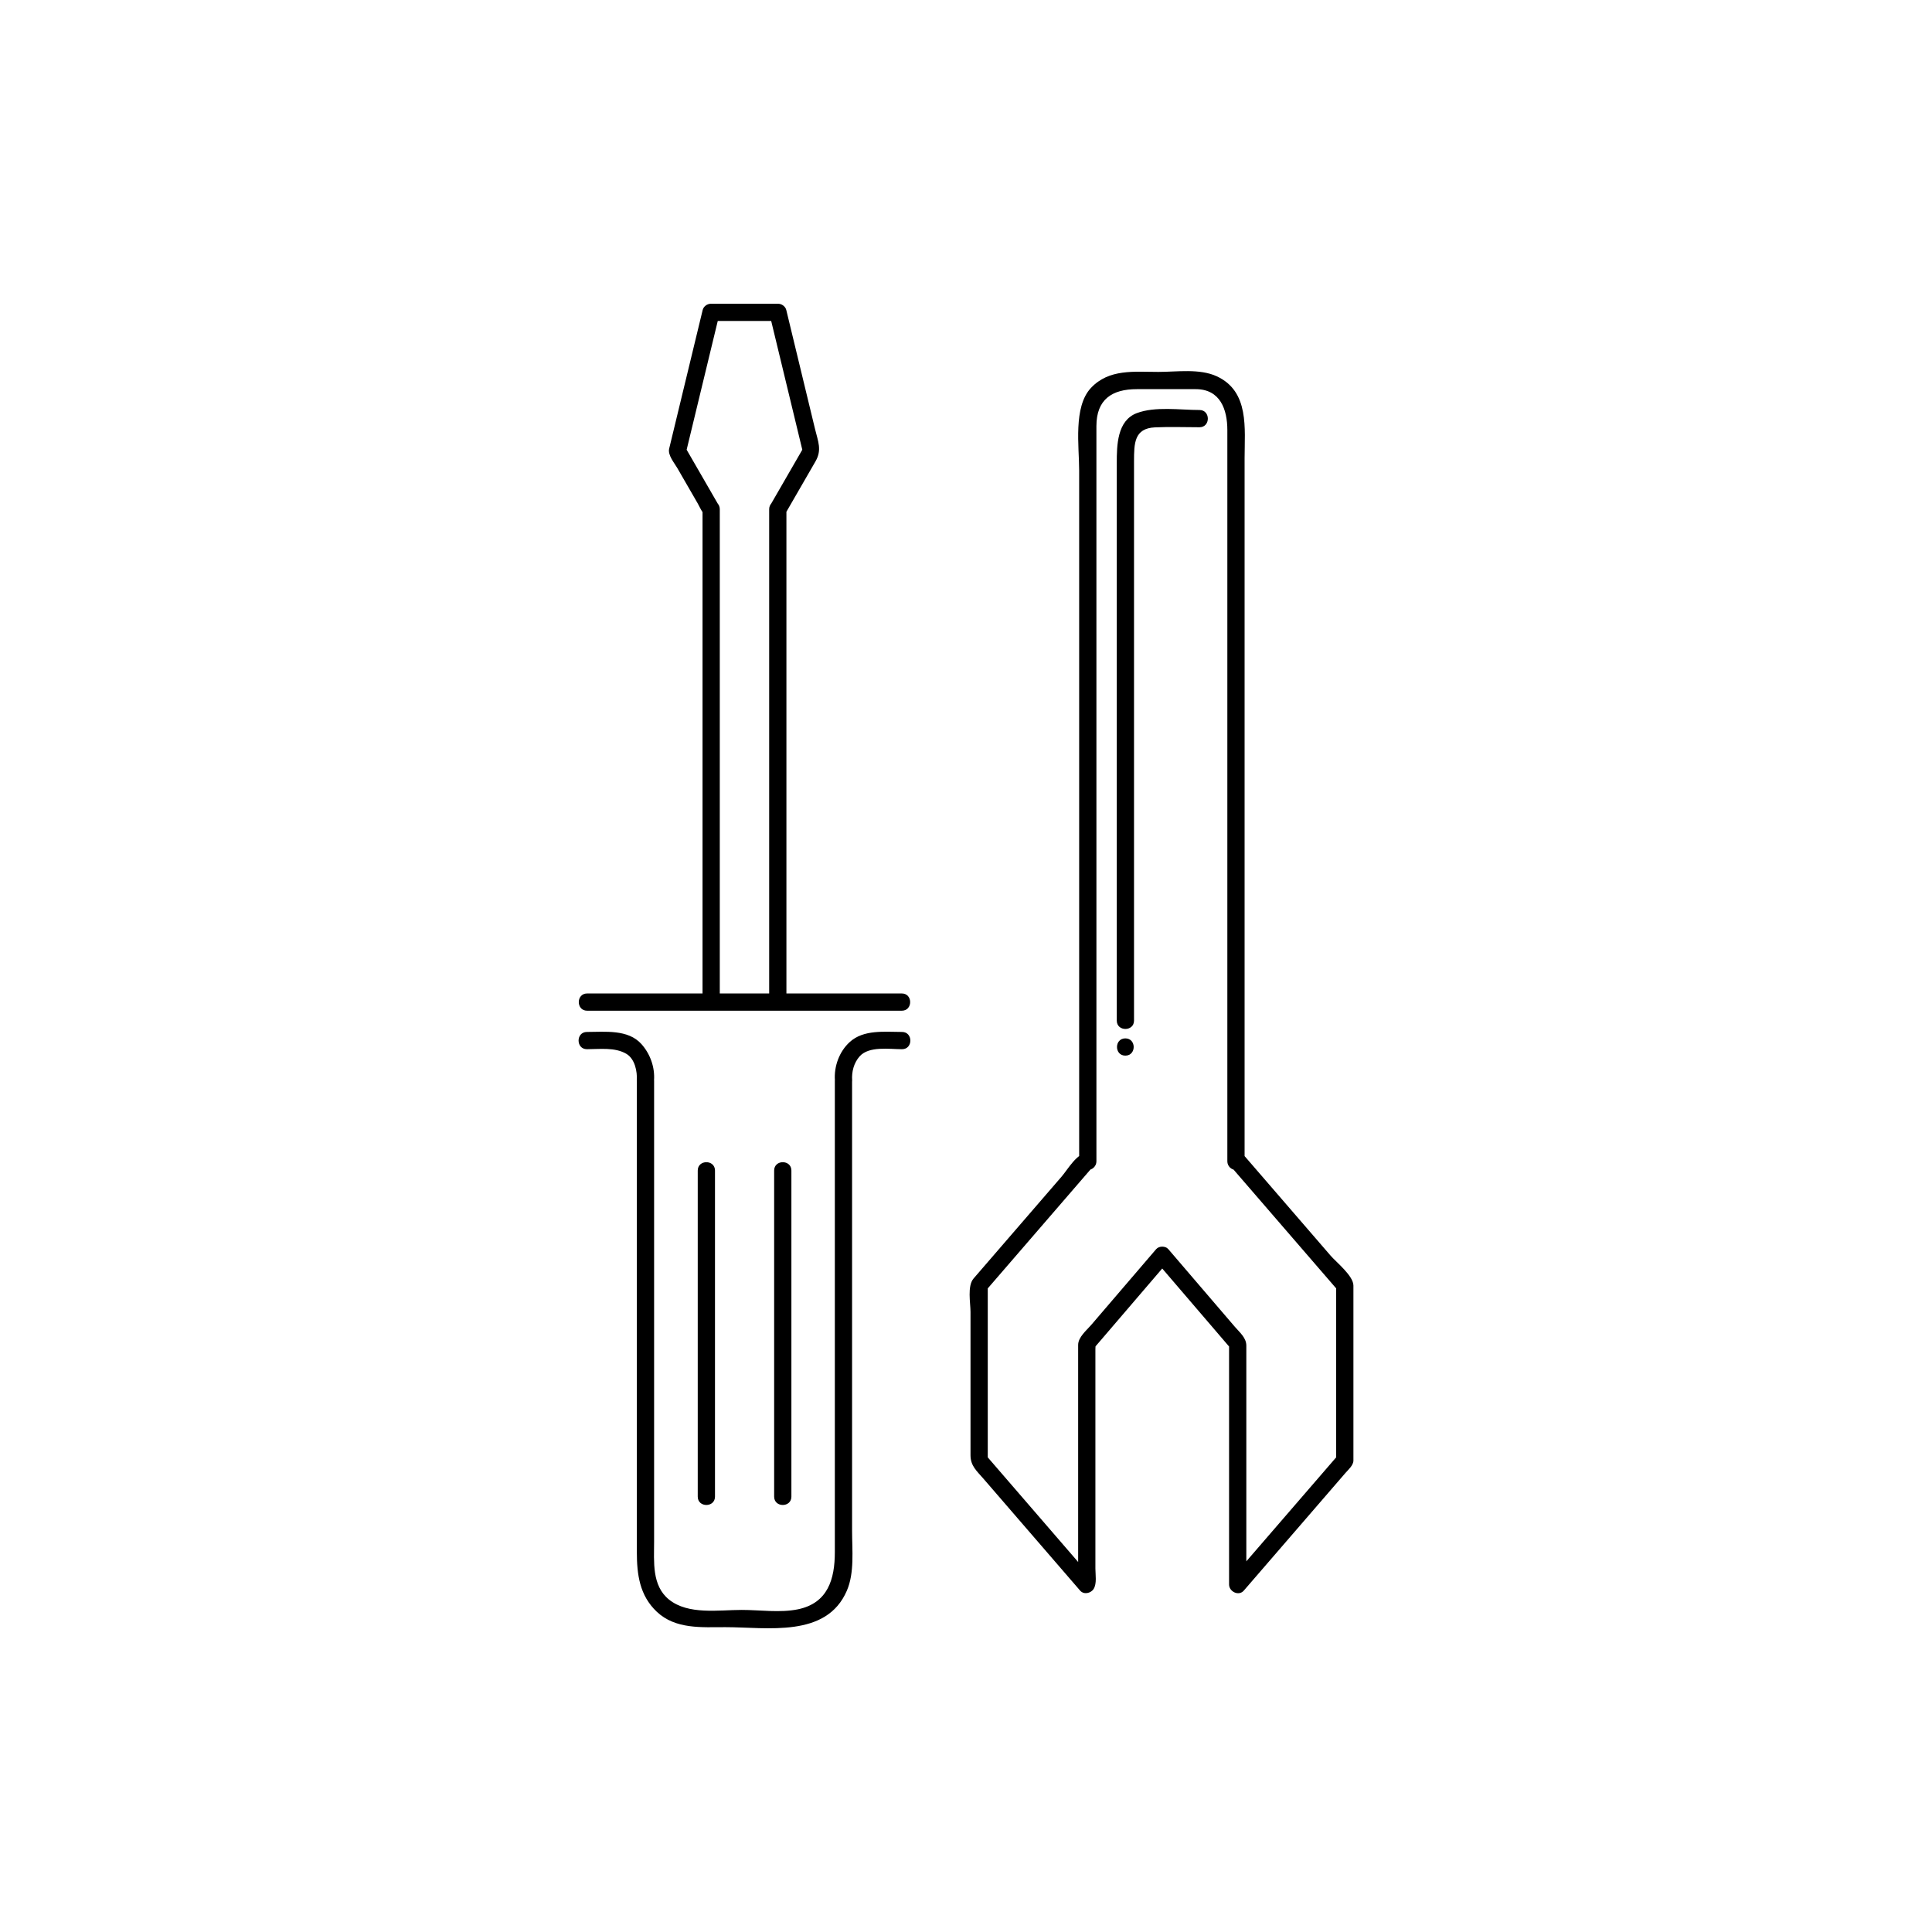 <?xml version="1.0" encoding="utf-8"?>
<!-- Generator: Adobe Illustrator 16.0.0, SVG Export Plug-In . SVG Version: 6.00 Build 0)  -->
<!DOCTYPE svg PUBLIC "-//W3C//DTD SVG 1.1//EN" "http://www.w3.org/Graphics/SVG/1.1/DTD/svg11.dtd">
<svg version="1.1" id="Layer_1" xmlns="http://www.w3.org/2000/svg" xmlns:xlink="http://www.w3.org/1999/xlink" x="0px" y="0px"
	 width="560px" height="560px" viewBox="-999.5 400.5 560 560" enable-background="new -999.5 400.5 560 560" xml:space="preserve">
<g>
	<g>
		<g>
			<path d="M-738.047,699.614c-5.036,0-11.139-0.76-15.175,2.945c-3.021,2.771-4.569,7.031-4.274,11.122
				c0.833-0.833,1.667-1.667,2.5-2.5c-0.007,0-0.014,0-0.021,0c-1.363,0-2.5,1.138-2.5,2.5c0,45.562,0,91.124,0,136.687
				c0,7.877-2.023,14.812-10.718,16.601c-5.123,1.055-11.059,0.172-16.272,0.172c-6.697,0-15.49,1.5-21.083-3.008
				c-5.017-4.043-4.314-10.975-4.314-16.746c0-44.567,0-89.136,0-133.704c0-1.362-1.137-2.5-2.5-2.5c-0.007,0-0.014,0-0.021,0
				c0.833,0.833,1.667,1.667,2.5,2.5c0.277-3.842-1.099-7.69-3.64-10.541c-3.881-4.351-10.592-3.527-15.81-3.527
				c-3.224,0-3.224,5,0,5c3.726,0,8.1-0.618,11.426,1.338c2.459,1.446,3.214,5.093,3.024,7.729c-0.098,1.361,1.211,2.5,2.5,2.5
				c0.007,0,0.014,0,0.021,0c-0.833-0.833-1.667-1.667-2.5-2.5c0,45.562,0,91.124,0,136.687c0,6.492,0.791,12.594,5.778,17.301
				c5.42,5.115,12.987,4.472,19.836,4.472c12.186,0,29.334,3.19,35.258-10.579c2.247-5.221,1.514-11.737,1.514-17.326
				c0-10.093,0-20.184,0-30.274c0-33.426,0-66.852,0-100.277c-0.833,0.833-1.667,1.667-2.5,2.5c0.007,0,0.014,0,0.021,0
				c1.289,0,2.598-1.139,2.5-2.5c-0.181-2.507,0.485-5.109,2.175-7.005c2.708-3.036,8.611-2.062,12.274-2.062
				C-734.823,704.614-734.823,699.614-738.047,699.614L-738.047,699.614z"/>
		</g>
	</g>
	<g>
		<g>
			<path d="M-829.318,693.461c30.405,0,60.81,0,91.215,0c3.224,0,3.224-5,0-5c-30.405,0-60.81,0-91.215,0
				C-832.543,688.461-832.543,693.461-829.318,693.461L-829.318,693.461z"/>
		</g>
	</g>
	<g>
		<g>
			<path d="M-771.553,690.504c0-46.896,0-93.789,0-140.685c0-0.582,0-1.166,0-1.748c-0.833,0.832-1.667,1.666-2.5,2.5
				c0.018,0,0.037,0,0.055,0c0.877,0,1.719-0.478,2.159-1.238c2.9-5.023,5.801-10.049,8.702-15.074
				c1.939-3.359,0.757-5.767-0.127-9.429c-2.774-11.485-5.548-22.97-8.322-34.455c-0.26-1.076-1.326-1.835-2.411-1.835
				c-6.475,0-12.951,0-19.426,0c-1.085,0-2.151,0.759-2.411,1.835c-2.881,11.926-5.763,23.853-8.644,35.778
				c-0.354,1.466-0.709,2.933-1.063,4.398c-0.45,1.86,1.486,4.106,2.343,5.59c1.971,3.413,3.941,6.826,5.912,10.239
				c0.884,1.53,1.79,4.188,3.918,4.188c-0.833-0.832-1.667-1.666-2.5-2.5c0,46.896,0,93.789,0,140.685c0,0.583,0,1.166,0,1.749
				c0,3.225,5,3.225,5,0c0-46.895,0-93.789,0-140.684c0-0.584,0-1.166,0-1.75c0-1.362-1.137-2.5-2.5-2.5c-0.019,0-0.037,0-0.056,0
				c0.72,0.414,1.439,0.826,2.159,1.238c-2.792-4.834-5.583-9.668-8.374-14.503c-0.405-0.702-0.811-1.403-1.216-2.105
				c-0.123-0.214-0.119,2.737,0.302,0.991c0.522-2.16,1.044-4.321,1.566-6.482c2.658-11.001,5.316-22.003,7.974-33.005
				c-0.804,0.612-1.607,1.224-2.411,1.835c6.475,0,12.951,0,19.426,0c-0.804-0.612-1.607-1.225-2.411-1.835
				c2.657,11.001,5.314,22.003,7.972,33.005c0.497,2.061,0.995,4.119,1.492,6.179c0.422,1.746-0.27,0.431,0.468-0.847
				c-0.436,0.755-0.872,1.51-1.308,2.266c-2.791,4.834-5.582,9.668-8.373,14.504c0.72-0.414,1.439-0.826,2.159-1.238
				c-0.018,0-0.037,0-0.055,0c-1.363,0-2.5,1.137-2.5,2.5c0,46.895,0,93.789,0,140.684c0,0.583,0,1.166,0,1.749
				C-776.553,693.728-771.553,693.728-771.553,690.504L-771.553,690.504z"/>
		</g>
	</g>
	<g>
		<g>
			<path d="M-797.257,739.786c0,31.507,0,63.014,0,94.521c0,3.226,5,3.226,5,0c0-31.507,0-63.014,0-94.521
				C-792.257,736.562-797.257,736.562-797.257,739.786L-797.257,739.786z"/>
		</g>
	</g>
	<g>
		<g>
			<path d="M-775.11,739.786c0,31.507,0,63.014,0,94.521c0,3.226,5,3.226,5,0c0-31.507,0-63.014,0-94.521
				C-770.11,736.562-775.11,736.562-775.11,739.786L-775.11,739.786z"/>
		</g>
	</g>
	<g>
		<g>
			<g>
				<path d="M-642.514,738.86c8.04,9.307,16.078,18.612,24.119,27.919c1.765,2.042,3.528,4.085,5.293,6.127
					c0.451,0.521,0.901,1.044,1.354,1.565c0.953,1.104-0.456-2.458-0.456-1.05c0,5.267,0,10.532,0,15.798c0,7.91,0,15.82,0,23.729
					c0,2.692,0,5.386,0,8.078c0,0.732,0,1.467,0,2.2c0,1.71,1.109-1.59,0.575-0.972c-8.514,9.854-17.027,19.709-25.542,29.563
					c-1.782,2.062-3.563,4.124-5.344,6.187c1.422,0.589,2.845,1.179,4.268,1.769c0-19.735,0-39.471,0-59.205
					c0-3.347,0-6.692,0-10.039c0-2.282-1.94-3.835-3.346-5.475c-6.419-7.491-12.839-14.982-19.259-22.475
					c-0.84-0.979-2.696-0.979-3.535,0c-6.27,7.317-12.54,14.634-18.811,21.951c-1.371,1.601-3.795,3.535-3.795,5.801
					c0,3.168,0,6.337,0,9.505c0,12.354,0,24.706,0,37.06c0,5.334,0,10.668,0,16.003c0,1.613,0,3.229,0,4.843
					c0,1.422-0.542,1.942,0.182,0.771c1.31-0.169,2.619-0.337,3.927-0.506c-8.039-9.306-16.079-18.612-24.118-27.918
					c-1.766-2.042-3.529-4.085-5.293-6.127c-0.451-0.521-0.902-1.044-1.354-1.566c-0.953-1.104,0.455,2.46,0.455,1.051
					c0-5.267,0-10.531,0-15.798c0-7.909,0-15.819,0-23.729c0-2.693,0-5.386,0-8.079c0-0.732,0-1.467,0-2.2
					c0-1.71-1.108,1.589-0.574,0.972c8.514-9.855,17.026-19.71,25.541-29.565c1.336-1.547,2.673-3.095,4.01-4.642
					c0.352-0.408,0.705-0.816,1.057-1.225c0.883-1.022-2.066,0.44-1.039,0.44c1.363,0,2.5-1.137,2.5-2.5
					C-681.7,669.2-681.7,601.28-681.7,533.358c0-3.115,0-6.23,0-9.347c0-7.774,4.565-10.713,11.703-10.713
					c5.698,0,11.396,0,17.093,0c7.098,0,9.156,5.897,9.156,11.862c0,27.35,0,54.699,0,82.05c0,43.303,0,86.606,0,129.91
					c0,1.363,1.137,2.5,2.5,2.5c0.005,0,0.01,0,0.016,0c3.225,0,3.225-5,0-5c-0.004,0-0.01,0-0.016,0
					c0.833,0.833,1.667,1.667,2.5,2.5c0-67.921,0-135.841,0-203.763c0-8.664,1.434-19.392-8.058-23.782
					c-4.996-2.312-11.589-1.277-16.938-1.277c-6.98,0-14.322-0.946-19.559,4.665c-5.137,5.505-3.397,16.909-3.397,23.883
					c0,14.441,0,28.883,0,43.324c0,52.316,0,104.634,0.001,156.951c0.834-0.833,1.668-1.667,2.5-2.5
					c-3.109,0-5.774,4.818-7.563,6.89c-5.089,5.891-10.177,11.781-15.267,17.671c-3.425,3.965-6.85,7.931-10.274,11.896
					c-1.877,2.173-0.89,7.104-0.89,9.705c0,13.843,0,27.687,0,41.53c0,3.094,1.832,4.572,3.797,6.848
					c4.797,5.553,9.595,11.104,14.392,16.658c4.528,5.241,9.058,10.483,13.585,15.726c1.084,1.256,3.129,0.784,3.926-0.506
					c0.963-1.561,0.5-4.149,0.5-5.878c0-4.862,0-9.726,0-14.588c0-12.564,0-25.129,0-37.693c0-3.743,0-7.485,0-11.228
					c0-2.219,0.577-1.535-0.708-0.036c0.863-1.008,1.726-2.015,2.589-3.021c6.42-7.492,12.84-14.982,19.258-22.476
					c-1.178,0-2.356,0-3.535,0c6.271,7.316,12.539,14.634,18.81,21.951c0.948,1.105,1.896,2.213,2.845,3.319
					c-0.015-0.017-0.514-2.618-0.514-0.361c0,3.688,0,7.376,0,11.063c0,19.229,0,38.456,0,57.685c0,2.064,2.8,3.468,4.268,1.769
					c8.041-9.306,16.08-18.611,24.121-27.917c1.764-2.043,3.528-4.085,5.293-6.128c0.848-0.98,2.361-2.261,2.361-3.654
					c0-4.197,0-8.395,0-12.592c0-12.708,0-25.417,0-38.125c0-2.828-4.961-6.765-6.587-8.646
					c-5.122-5.929-10.244-11.856-15.366-17.785c-3.273-3.79-6.548-7.58-9.822-11.37C-641.09,732.881-644.609,736.434-642.514,738.86
					L-642.514,738.86z"/>
			</g>
		</g>
		<g>
			<g>
				<path d="M-651.822,519.342c-5.604,0-12.888-1.118-18.209,0.92c-5.664,2.169-5.766,9.339-5.766,14.425c0,8.029,0,16.06,0,24.088
					c0,31.392,0,62.783,0,94.174c0,14.46,0,28.921,0,43.382c0,3.224,5,3.224,5,0c0-49.853,0-99.704,0-149.556
					c0-4.162,0-8.325,0-12.487c0-5.343,0.061-9.636,6.093-9.915c4.279-0.198,8.601-0.031,12.882-0.031
					C-648.598,524.342-648.598,519.342-651.822,519.342L-651.822,519.342z"/>
			</g>
		</g>
		<g>
			<g>
				<path d="M-673.314,706.479c3.225,0,3.225-5,0-5C-676.538,701.479-676.538,706.479-673.314,706.479L-673.314,706.479z"/>
			</g>
		</g>
	</g>
</g>
</svg>

